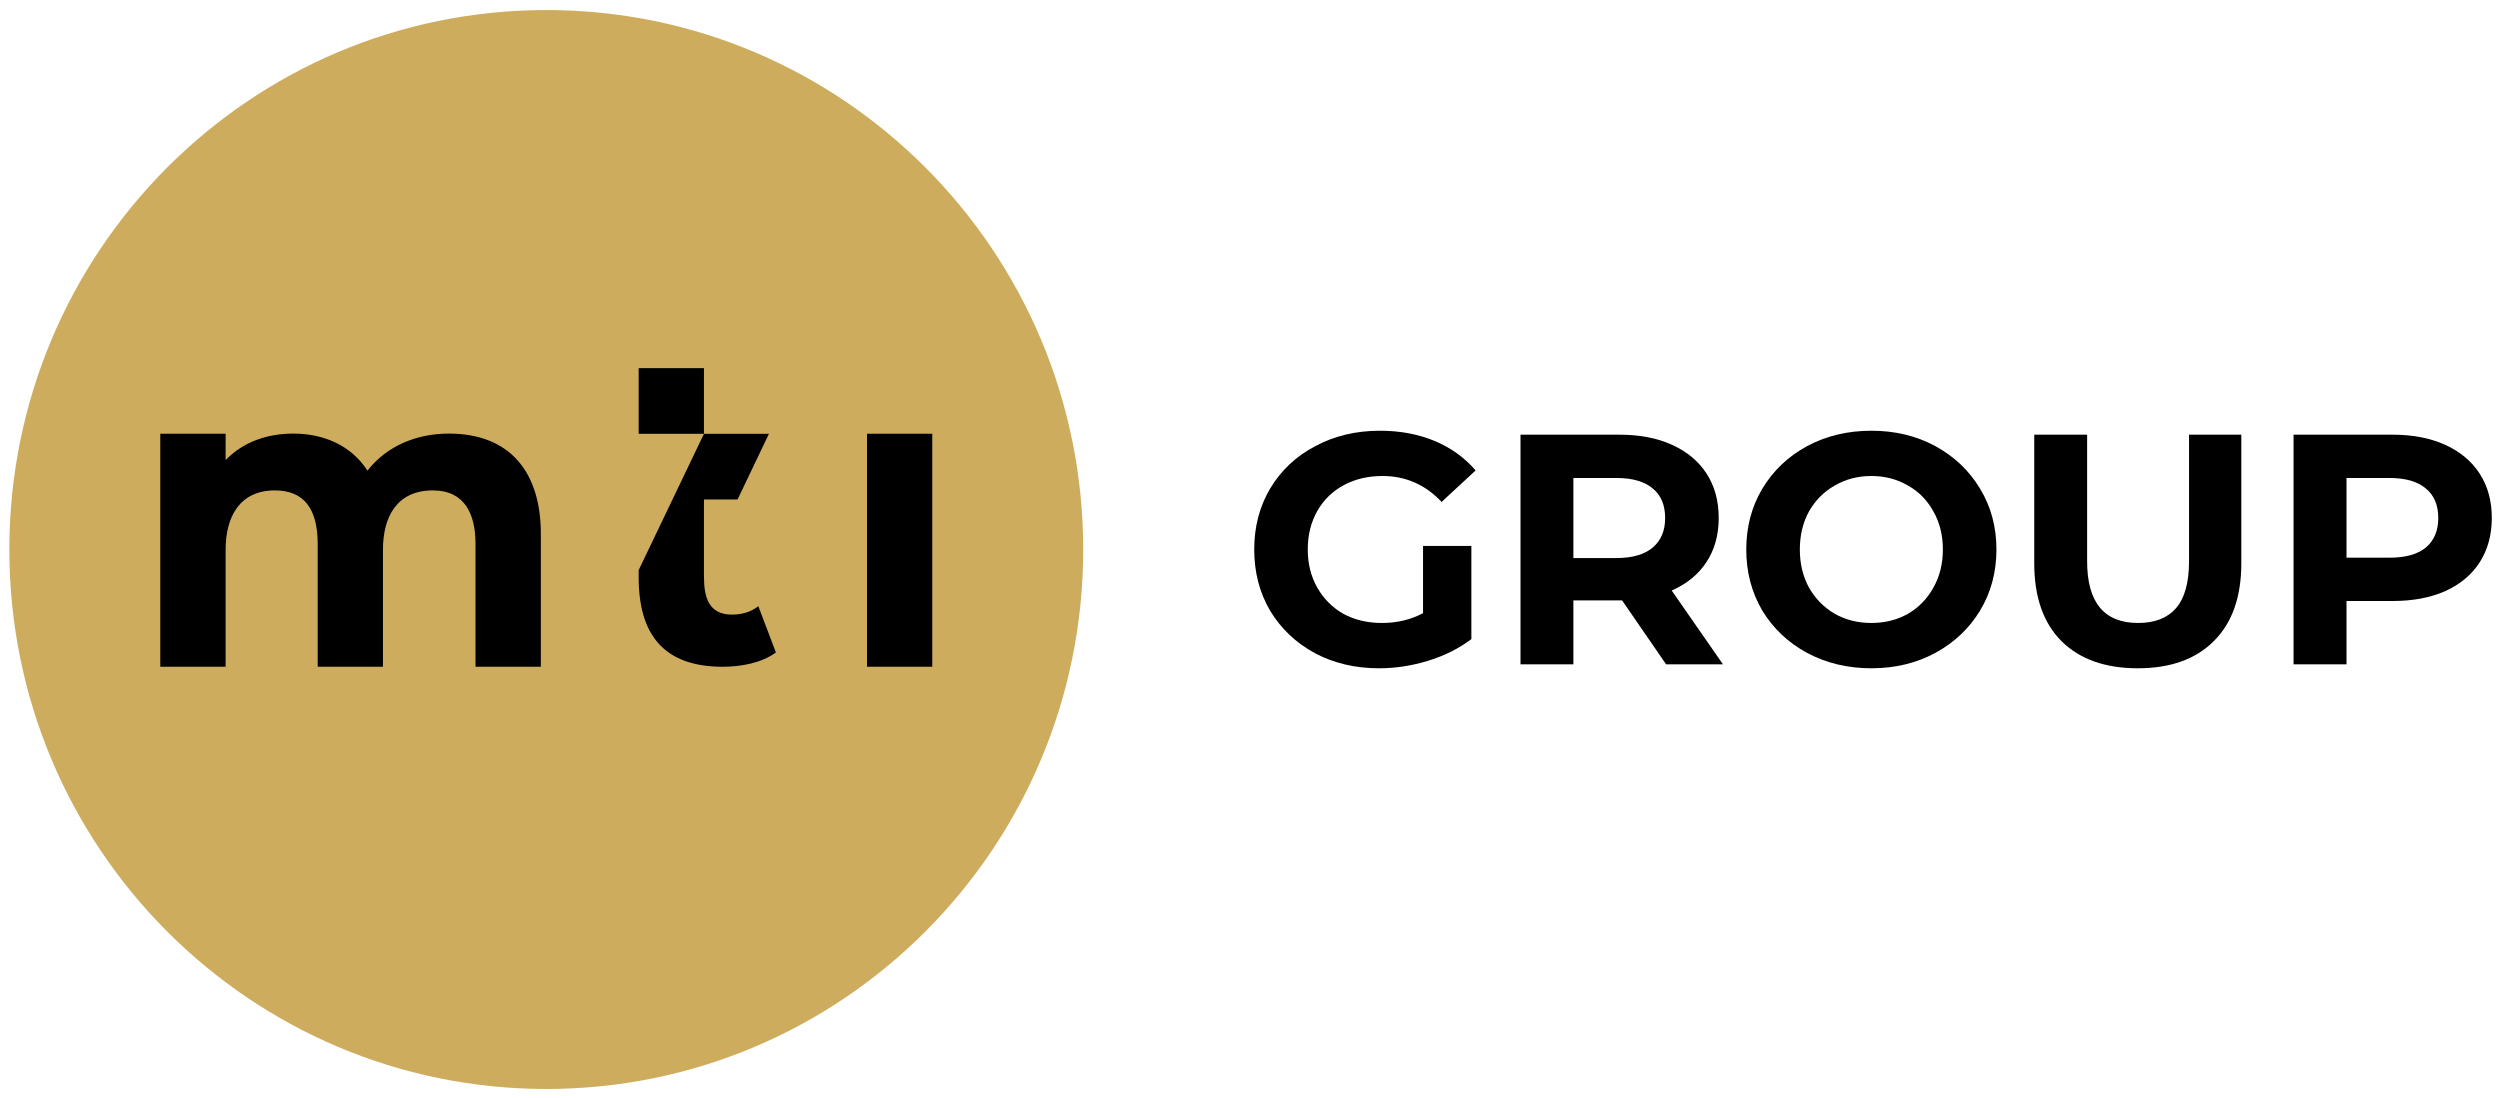 <?xml version="1.0" encoding="UTF-8"?>
<svg xmlns="http://www.w3.org/2000/svg" xmlns:xlink="http://www.w3.org/1999/xlink" width="280px" height="123px" viewBox="0 0 280 123" version="1.1">
  <g id="surface1">
    <path style=" stroke:none;fill-rule:evenodd;fill:rgb(80.784%,67.451%,36.863%);fill-opacity:1;" d="M 61.188 121.965 C 94.398 121.965 121.32 94.914 121.32 61.547 C 121.32 28.176 94.398 1.125 61.188 1.125 C 27.969 1.125 1.047 28.176 1.047 61.547 C 1.047 94.914 27.969 121.965 61.188 121.965 Z M 61.188 121.965 "></path>
    <path style=" stroke:none;fill-rule:nonzero;fill:rgb(0%,0%,0%);fill-opacity:1;" d="M 97.105 74.676 L 104.414 74.676 L 104.414 48.578 L 97.105 48.578 Z M 71.531 48.586 L 78.844 48.586 L 71.531 63.852 L 71.531 64.656 C 71.531 71.125 74.379 74.676 80.949 74.676 C 82.926 74.676 85.281 74.277 86.902 73.074 L 84.934 67.895 C 84.113 68.527 83.133 68.836 81.98 68.836 C 79.348 68.836 78.844 66.863 78.844 64.562 L 78.844 55.938 L 82.609 55.938 L 86.121 48.586 L 78.844 48.586 L 78.844 41.23 L 71.531 41.23 Z M 50.25 48.562 C 46.738 48.562 43.352 49.895 41.156 52.711 C 39.301 49.84 36.191 48.562 32.863 48.562 C 30.008 48.562 27.289 49.441 25.27 51.527 L 25.27 48.578 L 17.953 48.578 L 17.953 74.676 L 25.27 74.676 L 25.27 61.57 C 25.27 57.926 26.809 54.926 30.797 54.926 C 33.992 54.926 35.582 56.922 35.582 60.914 L 35.582 74.676 L 42.891 74.676 L 42.891 61.57 C 42.891 57.883 44.453 54.926 48.477 54.926 C 52.113 54.926 53.258 57.668 53.258 60.914 L 53.258 74.676 L 60.574 74.676 L 60.574 59.781 C 60.574 53.031 57.258 48.562 50.258 48.562 Z M 50.25 48.562 "></path>
    <path style=" stroke:none;fill-rule:nonzero;fill:rgb(0%,0%,0%);fill-opacity:1;" d="M 267.965 48.684 C 270.23 48.684 272.191 49.062 273.855 49.82 C 275.535 50.578 276.828 51.66 277.727 53.055 C 278.633 54.453 279.082 56.105 279.082 58.016 C 279.082 59.902 278.633 61.555 277.727 62.977 C 276.828 64.375 275.535 65.449 273.855 66.211 C 272.191 66.945 270.23 67.312 267.965 67.312 L 262.809 67.312 L 262.809 74.406 L 256.879 74.406 L 256.879 48.684 Z M 267.637 62.461 C 269.414 62.461 270.766 62.082 271.695 61.324 C 272.621 60.539 273.086 59.434 273.086 58.016 C 273.086 56.57 272.621 55.469 271.695 54.711 C 270.766 53.926 269.414 53.535 267.637 53.535 L 262.809 53.535 L 262.809 62.461 Z M 267.637 62.461 "></path>
    <path style=" stroke:none;fill-rule:nonzero;fill:rgb(0%,0%,0%);fill-opacity:1;" d="M 239.43 74.848 C 235.773 74.848 232.918 73.828 230.875 71.797 C 228.852 69.766 227.836 66.859 227.836 63.09 L 227.836 48.684 L 233.758 48.684 L 233.758 62.867 C 233.758 67.473 235.664 69.773 239.469 69.773 C 241.324 69.773 242.738 69.227 243.711 68.121 C 244.684 66.996 245.172 65.242 245.172 62.867 L 245.172 48.684 L 251.027 48.684 L 251.027 63.09 C 251.027 66.859 250 69.766 247.953 71.797 C 245.93 73.828 243.09 74.848 239.43 74.848 Z M 239.43 74.848 "></path>
    <path style=" stroke:none;fill-rule:nonzero;fill:rgb(0%,0%,0%);fill-opacity:1;" d="M 209.594 74.848 C 206.934 74.848 204.535 74.27 202.387 73.121 C 200.266 71.969 198.594 70.387 197.375 68.379 C 196.18 66.348 195.582 64.066 195.582 61.543 C 195.582 59.023 196.18 56.754 197.375 54.742 C 198.594 52.711 200.266 51.121 202.387 49.969 C 204.535 48.816 206.934 48.242 209.594 48.242 C 212.25 48.242 214.641 48.816 216.762 49.969 C 218.883 51.121 220.555 52.711 221.773 54.742 C 222.992 56.754 223.602 59.023 223.602 61.543 C 223.602 64.066 222.992 66.348 221.773 68.379 C 220.555 70.387 218.883 71.969 216.762 73.121 C 214.641 74.27 212.25 74.848 209.594 74.848 Z M 209.594 69.773 C 211.105 69.773 212.469 69.434 213.688 68.746 C 214.91 68.035 215.859 67.055 216.543 65.809 C 217.25 64.555 217.602 63.137 217.602 61.543 C 217.602 59.953 217.25 58.527 216.543 57.281 C 215.859 56.035 214.91 55.062 213.688 54.379 C 212.469 53.668 211.105 53.312 209.594 53.312 C 208.082 53.312 206.715 53.668 205.496 54.379 C 204.277 55.062 203.316 56.035 202.605 57.281 C 201.922 58.527 201.582 59.953 201.582 61.543 C 201.582 63.137 201.922 64.555 202.605 65.809 C 203.316 67.055 204.277 68.035 205.496 68.746 C 206.715 69.434 208.082 69.773 209.594 69.773 Z M 209.594 69.773 "></path>
    <path style=" stroke:none;fill-rule:nonzero;fill:rgb(0%,0%,0%);fill-opacity:1;" d="M 186.605 74.406 L 181.672 67.242 L 176.219 67.242 L 176.219 74.406 L 170.297 74.406 L 170.297 48.684 L 181.379 48.684 C 183.645 48.684 185.609 49.062 187.266 49.82 C 188.949 50.578 190.242 51.66 191.145 53.055 C 192.047 54.453 192.496 56.105 192.496 58.016 C 192.496 59.93 192.031 61.582 191.109 62.977 C 190.203 64.348 188.91 65.402 187.23 66.137 L 192.973 74.406 Z M 186.496 58.016 C 186.496 56.57 186.035 55.469 185.109 54.711 C 184.184 53.926 182.828 53.535 181.051 53.535 L 176.219 53.535 L 176.219 62.5 L 181.051 62.5 C 182.828 62.5 184.184 62.105 185.109 61.324 C 186.035 60.539 186.496 59.434 186.496 58.016 Z M 186.496 58.016 "></path>
    <path style=" stroke:none;fill-rule:nonzero;fill:rgb(0%,0%,0%);fill-opacity:1;" d="M 159.379 61.141 L 164.793 61.141 L 164.793 71.578 C 163.402 72.629 161.797 73.438 159.965 74 C 158.137 74.566 156.293 74.848 154.441 74.848 C 151.781 74.848 149.395 74.281 147.273 73.156 C 145.148 72.004 143.484 70.426 142.262 68.418 C 141.07 66.379 140.473 64.094 140.473 61.543 C 140.473 58.996 141.07 56.715 142.262 54.711 C 143.484 52.676 145.16 51.094 147.312 49.969 C 149.457 48.816 151.867 48.242 154.551 48.242 C 156.793 48.242 158.828 48.621 160.66 49.379 C 162.488 50.141 164.023 51.242 165.27 52.688 L 161.461 56.215 C 159.637 54.281 157.43 53.312 154.844 53.312 C 153.211 53.312 151.758 53.656 150.492 54.344 C 149.223 55.027 148.238 55.996 147.531 57.242 C 146.824 58.496 146.469 59.93 146.469 61.543 C 146.469 63.137 146.824 64.555 147.531 65.809 C 148.238 67.055 149.211 68.035 150.453 68.746 C 151.723 69.434 153.164 69.773 154.77 69.773 C 156.477 69.773 158.012 69.406 159.379 68.672 Z M 159.379 61.141 "></path>
  </g>
</svg>
